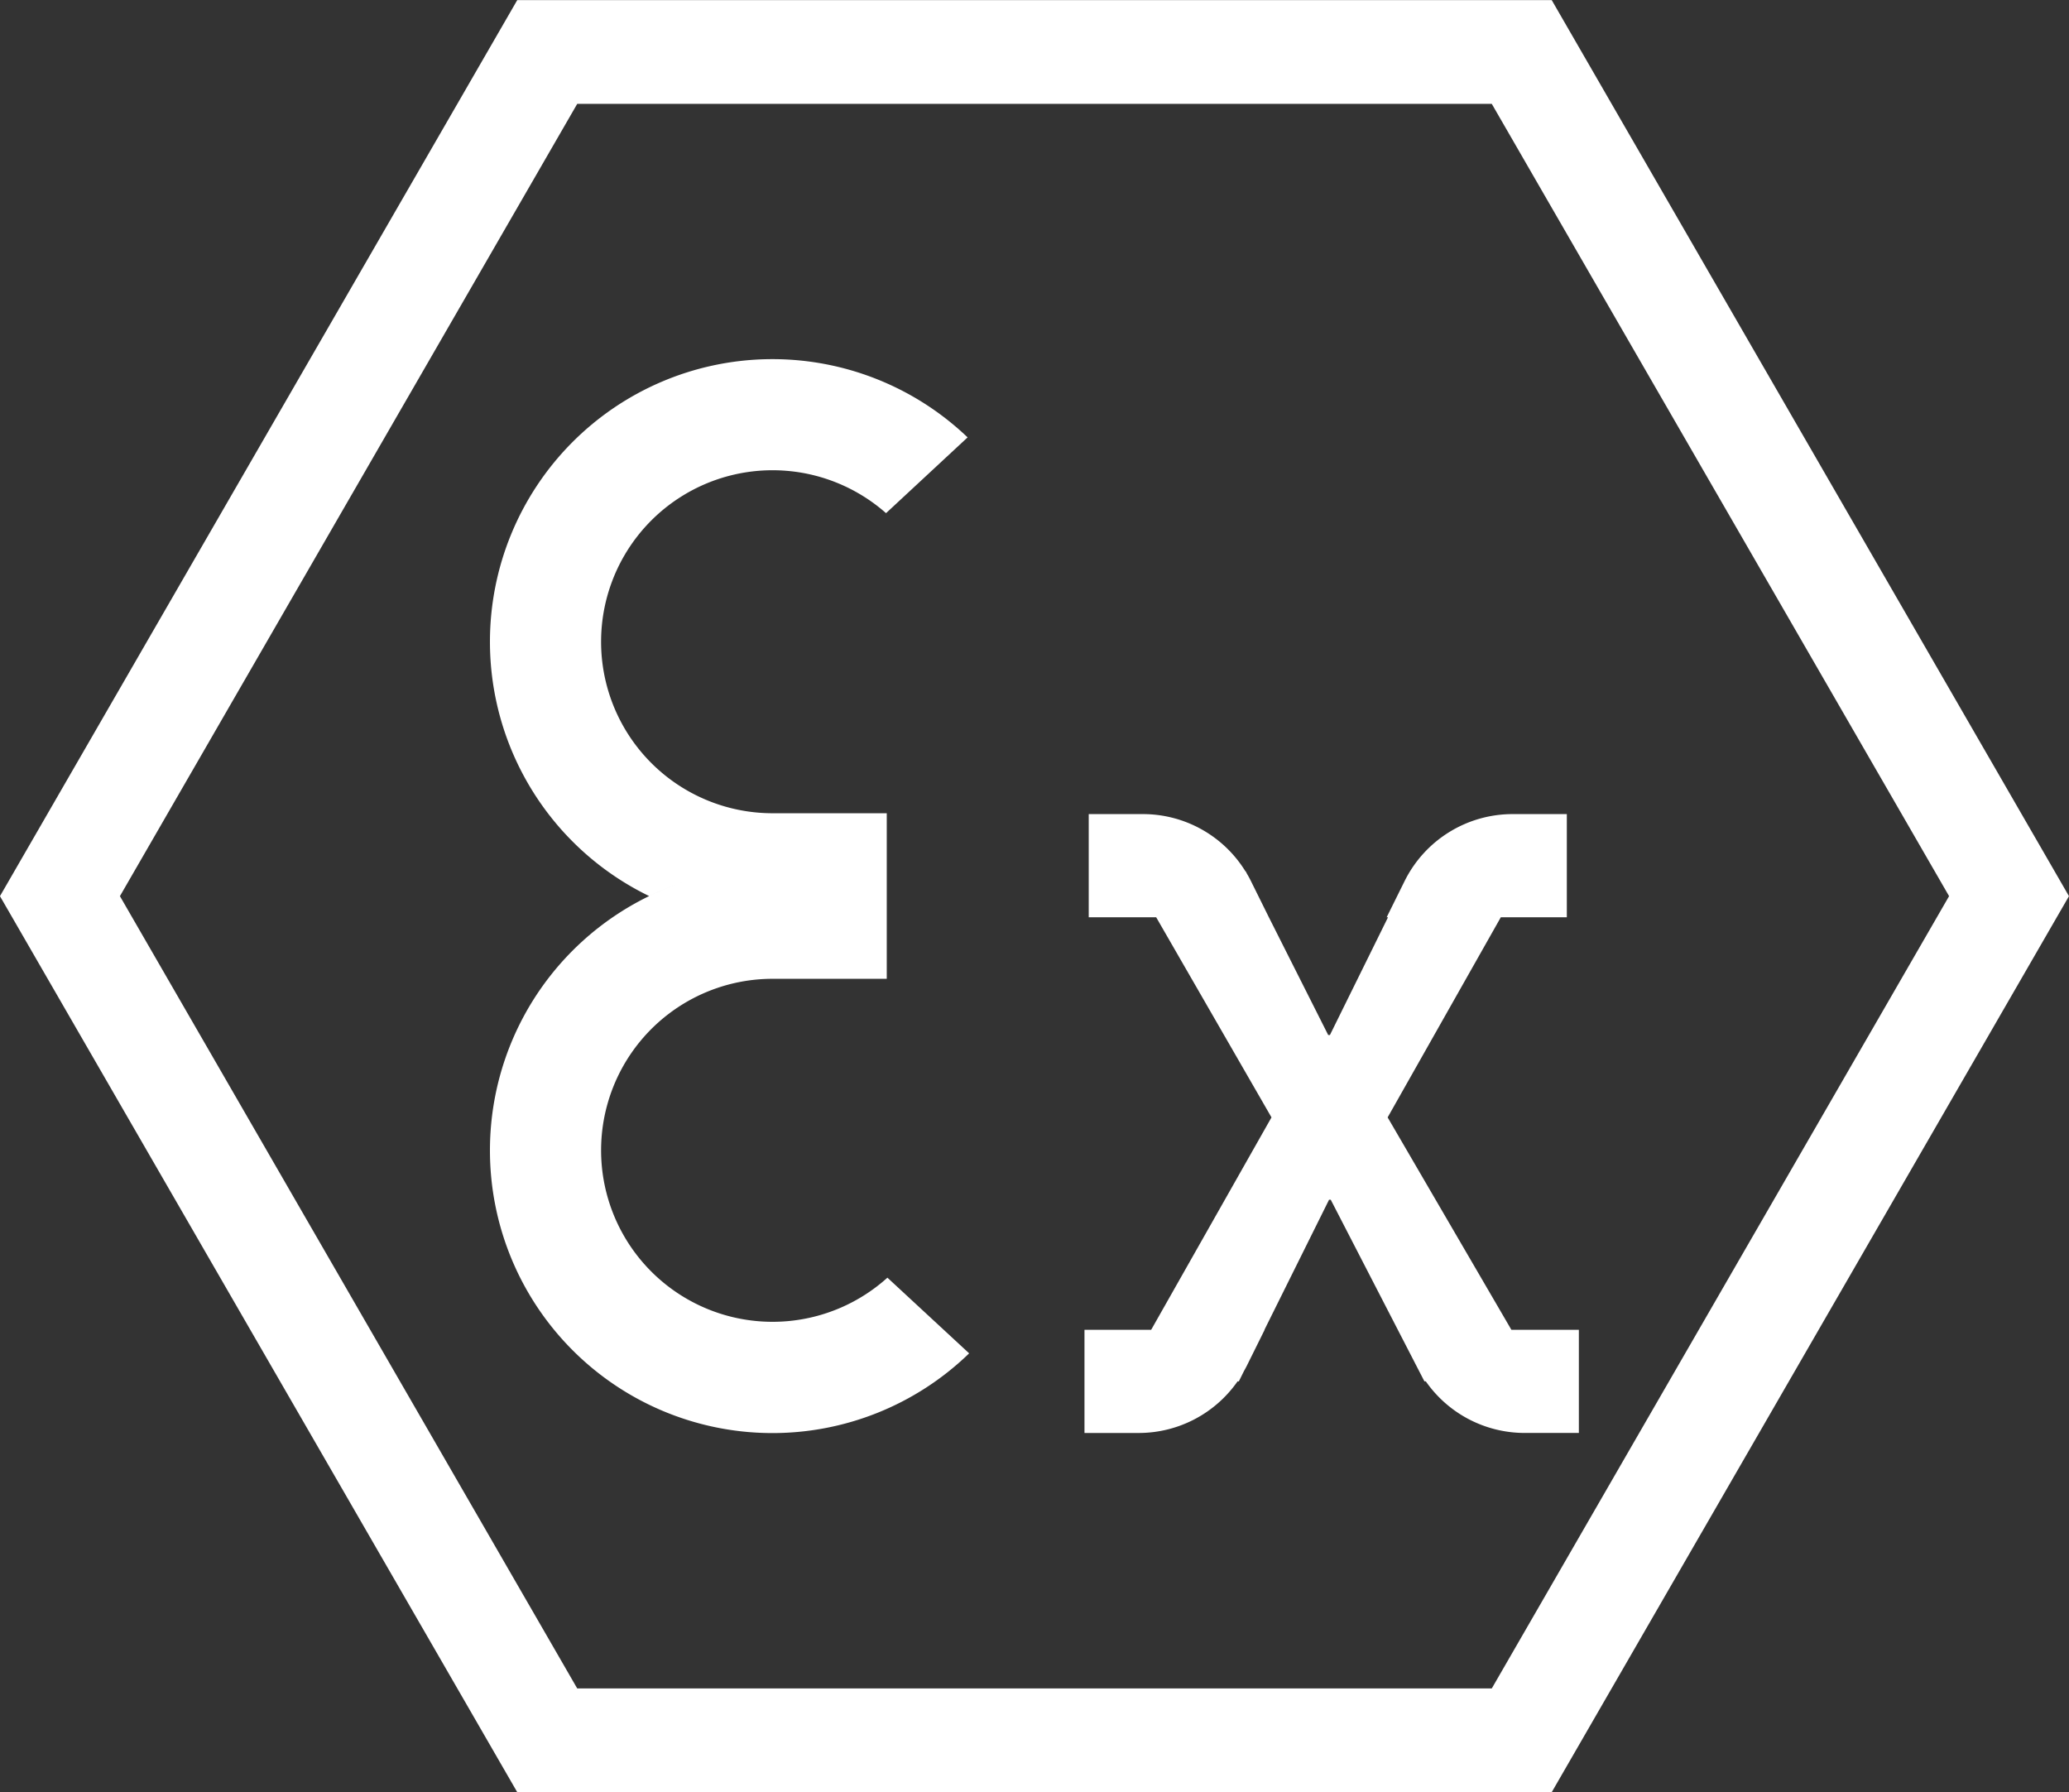 <svg xmlns="http://www.w3.org/2000/svg" width="65.818" height="57" viewBox="0 0 65.818 57">
  <rect x="0" y="0" width="65.818" height="57" fill="#333333" stroke="none"/>
  <g id="Group_11160" data-name="Group 11160" transform="translate(1605.648 -1813.181)">
    <g id="Group_11156" data-name="Group 11156" transform="translate(-1605.648 1813.181)">
      <path id="Path_33733" data-name="Path 33733" d="M-1544.535,1833.164h-30.059l-15.03,26.032,15.03,26.032h30.059l15.03-26.032Z" transform="translate(1591.83 -1830.413)" fill="none"/>
      <path id="Path_33734" data-name="Path 33734" d="M-1558.192,1816.485l14.547,25.2-14.547,25.2h-29.094l-14.547-25.2,14.547-25.2h29.094m1.907-3.3h-32.909l-16.455,28.5,16.455,28.5h32.909l16.454-28.5-16.454-28.5Z" transform="translate(1605.648 -1813.181)" fill="#fff"/>
    </g>
    <g id="Group_11159" data-name="Group 11159" transform="translate(-1590.062 1824.603)">
      <g id="Group_11157" data-name="Group 11157" transform="translate(18.917 14.473)">
        <path id="Path_33735" data-name="Path 33735" d="M-1341.436,2017.684l-3.937-6.757,3.6-6.365h2.1v-3.282h-1.725a3.835,3.835,0,0,0-3.436,2.132l-.57,1.15h.043l-1.848,3.745h-.055l-1.887-3.745h0l-.57-1.15c-.041-.084-.086-.165-.133-.245l-.034-.067h-.009a3.833,3.833,0,0,0-3.26-1.82h-1.725v3.282h2.146l3.668,6.365-3.828,6.757h-2.121v3.281h1.725a3.835,3.835,0,0,0,3.144-1.641h.041l.163-.328c.03-.054.061-.108.088-.163l.57-1.15h-.006l2.055-4.137h.054l2.98,5.777h.044a3.835,3.835,0,0,0,3.144,1.641h1.725v-3.281Z" transform="translate(1355.013 -2001.281)" fill="#fff"/>
      </g>
      <g id="Group_11158" data-name="Group 11158" transform="translate(0)">
        <path id="Union_1" data-name="Union 1" d="M0,25.167a8.99,8.99,0,0,1,12.623-8.223v2.767H8.99a5.455,5.455,0,1,0,3.654,9.506l2.6,2.407A8.987,8.987,0,0,1,0,25.167ZM0,8.99a8.987,8.987,0,0,1,15.195-6.5L12.6,4.9A5.455,5.455,0,1,0,8.99,14.445h3.633v2.5a9,9,0,0,0-7.559.134A8.99,8.99,0,0,1,0,8.99Zm8.99,5.455Z" fill="#fff" stroke="rgba(0,0,0,0)" stroke-miterlimit="10" stroke-width="1"/>
      </g>
    </g>
  </g>
</svg>
